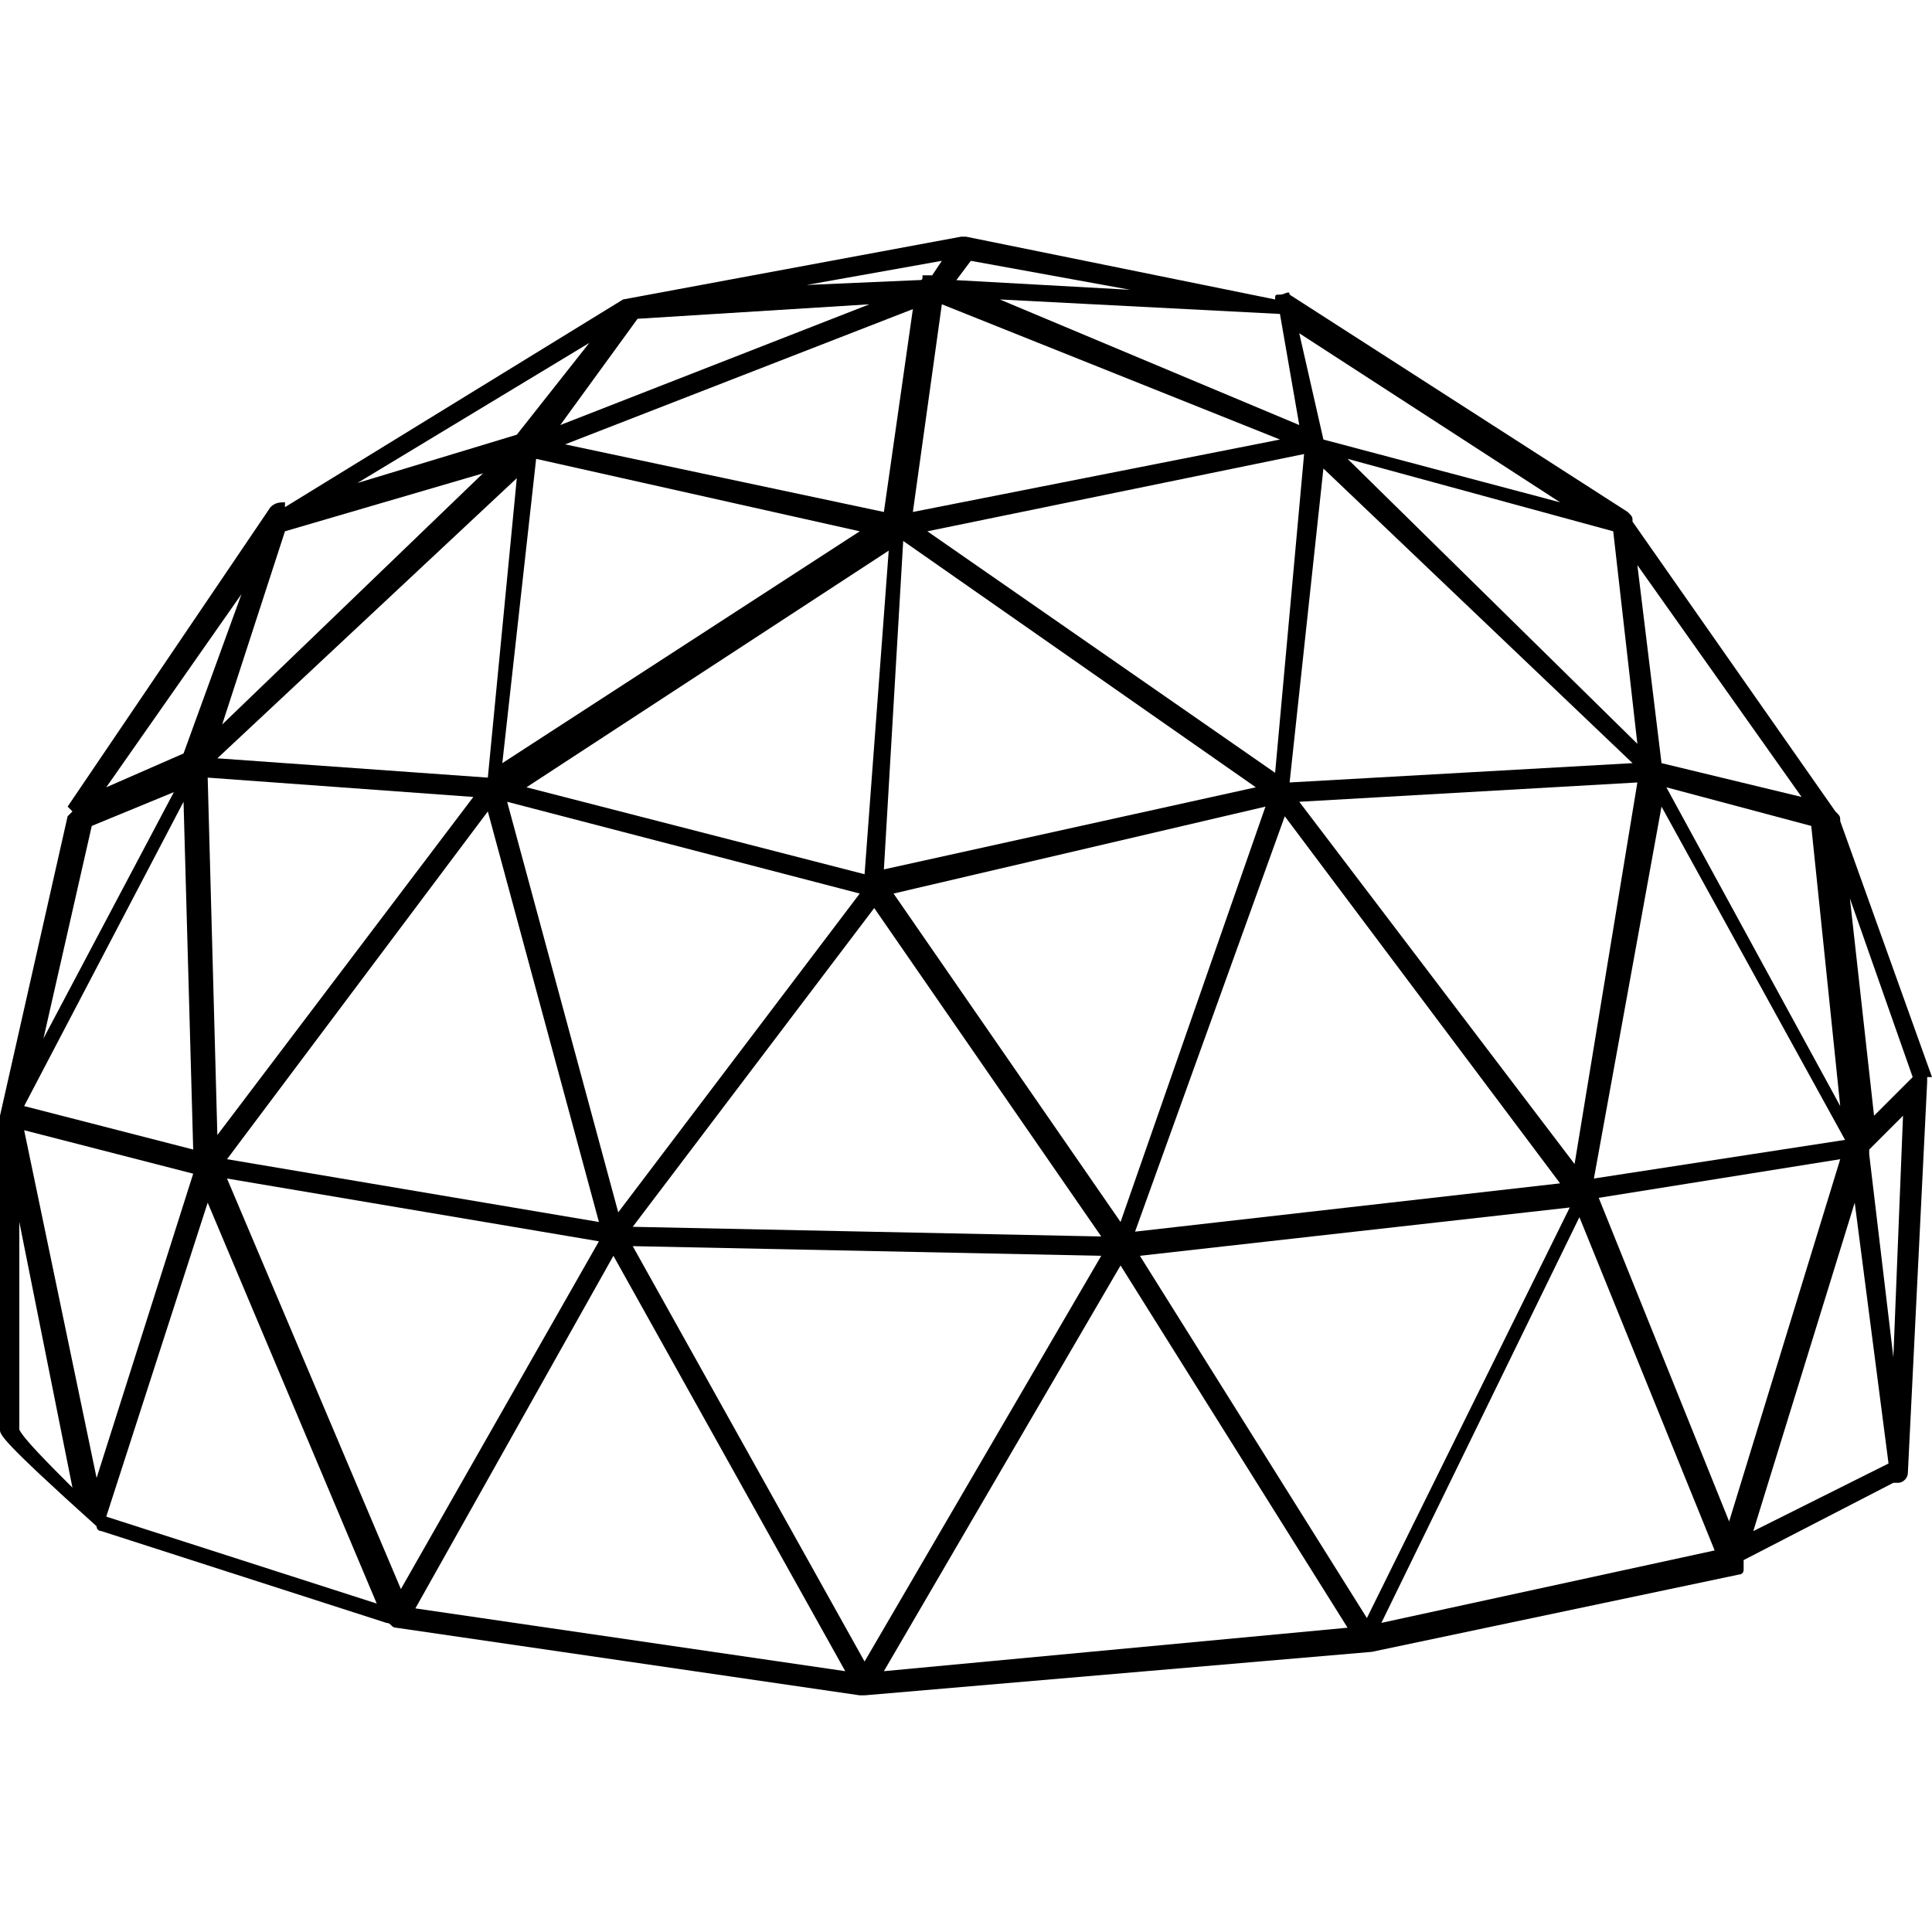 <?xml version="1.0" encoding="utf-8"?>
<!-- Generator: Adobe Illustrator 19.0.0, SVG Export Plug-In . SVG Version: 6.00 Build 0)  -->
<svg version="1.1" id="Layer_1" xmlns="http://www.w3.org/2000/svg" xmlns:xlink="http://www.w3.org/1999/xlink" x="0px" y="0px"
	 viewBox="0 0 40 40" style="enable-background:new 0 0 40 40;" xml:space="preserve">
<path class="st0" d="M39.9,22.3l0.1,0L38.1,17c0-0.1,0-0.1-0.1-0.2l-4.2-6c0,0,0,0,0,0c0-0.1,0-0.1-0.1-0.2l-7-4.5
	c0-0.1-0.1,0-0.2,0c-0.1,0-0.1,0-0.1,0.1L20,4.9h-0.1l-7,1.3l-7,4.3c0,0,0,0,0-0.1c-0.1,0-0.2,0-0.3,0.1l-4.2,6.2l0.1,0.1
	c0,0-0.1,0.1-0.1,0.1L0,23.1v6.5c0,0.1,0,0.2,2,2c0,0.1,0.1,0.1,0.1,0.1L8,33.6c0.1,0,0.1,0.1,0.2,0.1l9.6,1.4c0,0,0.1,0,0.1,0
	l10.5-0.9l7.6-1.6c0,0,0.1,0,0.1-0.1c0-0.1,0-0.1,0-0.2l3.1-1.6c0,0,0.1,0,0.1,0c0.1,0,0.2-0.1,0.2-0.2l0.4-8.1
	C39.9,22.4,39.9,22.4,39.9,22.3z M39.6,22.3l-0.8,0.8l-0.5-4.5L39.6,22.3z M13.1,25.8l9.7,0.2l-4.9,8.4L13.1,25.8z M4.7,24.4
	l7.7,1.3l-4.1,7.2L4.7,24.4z M5.9,11L10,9.8L4.6,15L5.9,11z M26.9,8.8l-6.2-2.6l5.8,0.3L26.9,8.8z M38.1,22.9l-3.6-6.6l3,0.8
	L38.1,22.9z M12.4,25.3L4.7,24l5.4-7.2L12.4,25.3z M12.8,25.1l-2.3-8.5l7.3,1.9L12.8,25.1z M10.9,16.3l7.5-4.9l-0.5,6.7L10.9,16.3z
	 M27,9.4L26.4,16l-7.2-5L27,9.4z M18.9,10.6l0.6-4.3l7,2.8L18.9,10.6z M18.7,11.2l7.3,5.1l-7.7,1.7L18.7,11.2z M27.4,9.7l6.4,6.1
	l-7.1,0.4L27.4,9.7z M18.3,10.6l-6.6-1.4l7.2-2.8L18.3,10.6z M17.8,11l-7.4,4.8l0.7-6.3L17.8,11z M10.7,9.9l-0.6,6.2l-5.6-0.4
	L10.7,9.9z M9.8,16.5l-5.3,7l-0.2-7.4L9.8,16.5z M13.1,25.4l5-6.6l4.7,6.8L13.1,25.4z M18.5,18.5l7.7-1.8l-3,8.6L18.5,18.5z
	 M26.6,16.9l5.7,7.6l-8.8,1L26.6,16.9z M26.9,16.6l7-0.4l-1.3,7.9L26.9,16.6z M34.4,16.7l3.8,6.9L33,24.4L34.4,16.7z M38.1,24
	l-2.3,7.5l-2.7-6.7L38.1,24z M37.3,16.5l-2.9-0.7l-0.5-4.1L37.3,16.5z M33.9,15.4l-6-5.9l5.5,1.5L33.9,15.4z M32.3,10.4l-4.9-1.3
	l0,0l-0.5-2.2L32.3,10.4z M20.1,5.4L23.4,6l-3.6-0.2L20.1,5.4z M19.5,5.4l-0.2,0.3c-0.1,0-0.1,0-0.2,0c0,0.1,0,0.1-0.1,0.1l-2.3,0.1
	L19.5,5.4z M13.2,6.6L18,6.3l-6.4,2.5L13.2,6.6z M12.2,7.1L10.7,9l-3.3,1L12.2,7.1z M3.8,15.6l-1.6,0.7L5,12.3L3.8,15.6z M1.9,17.1
	l1.7-0.7l-2.7,5.1L1.9,17.1z M3.8,16.6L4,23.8l-3.5-0.9L3.8,16.6z M0.4,29.6v-4.3l1.1,5.5C1,30.3,0.5,29.8,0.4,29.6z M2,30.6
	l-1.5-7.2L4,24.3L2,30.6z M2.2,31.4l2.1-6.5l3.5,8.3L2.2,31.4z M8.6,33.3l4.1-7.3l4.8,8.6L8.6,33.3z M18.3,34.6l4.9-8.4l4.7,7.5
	L18.3,34.6z M28.3,33.5L23.6,26l8.9-1L28.3,33.5z M28.6,33.6l4.1-8.4l2.8,6.9L28.6,33.6z M38.4,24.9l0.7,5.4l-2.8,1.4L38.4,24.9z
	 M39.2,28.1l-0.5-4.2l0-0.1l0.7-0.7L39.2,28.1z"/>
</svg>
